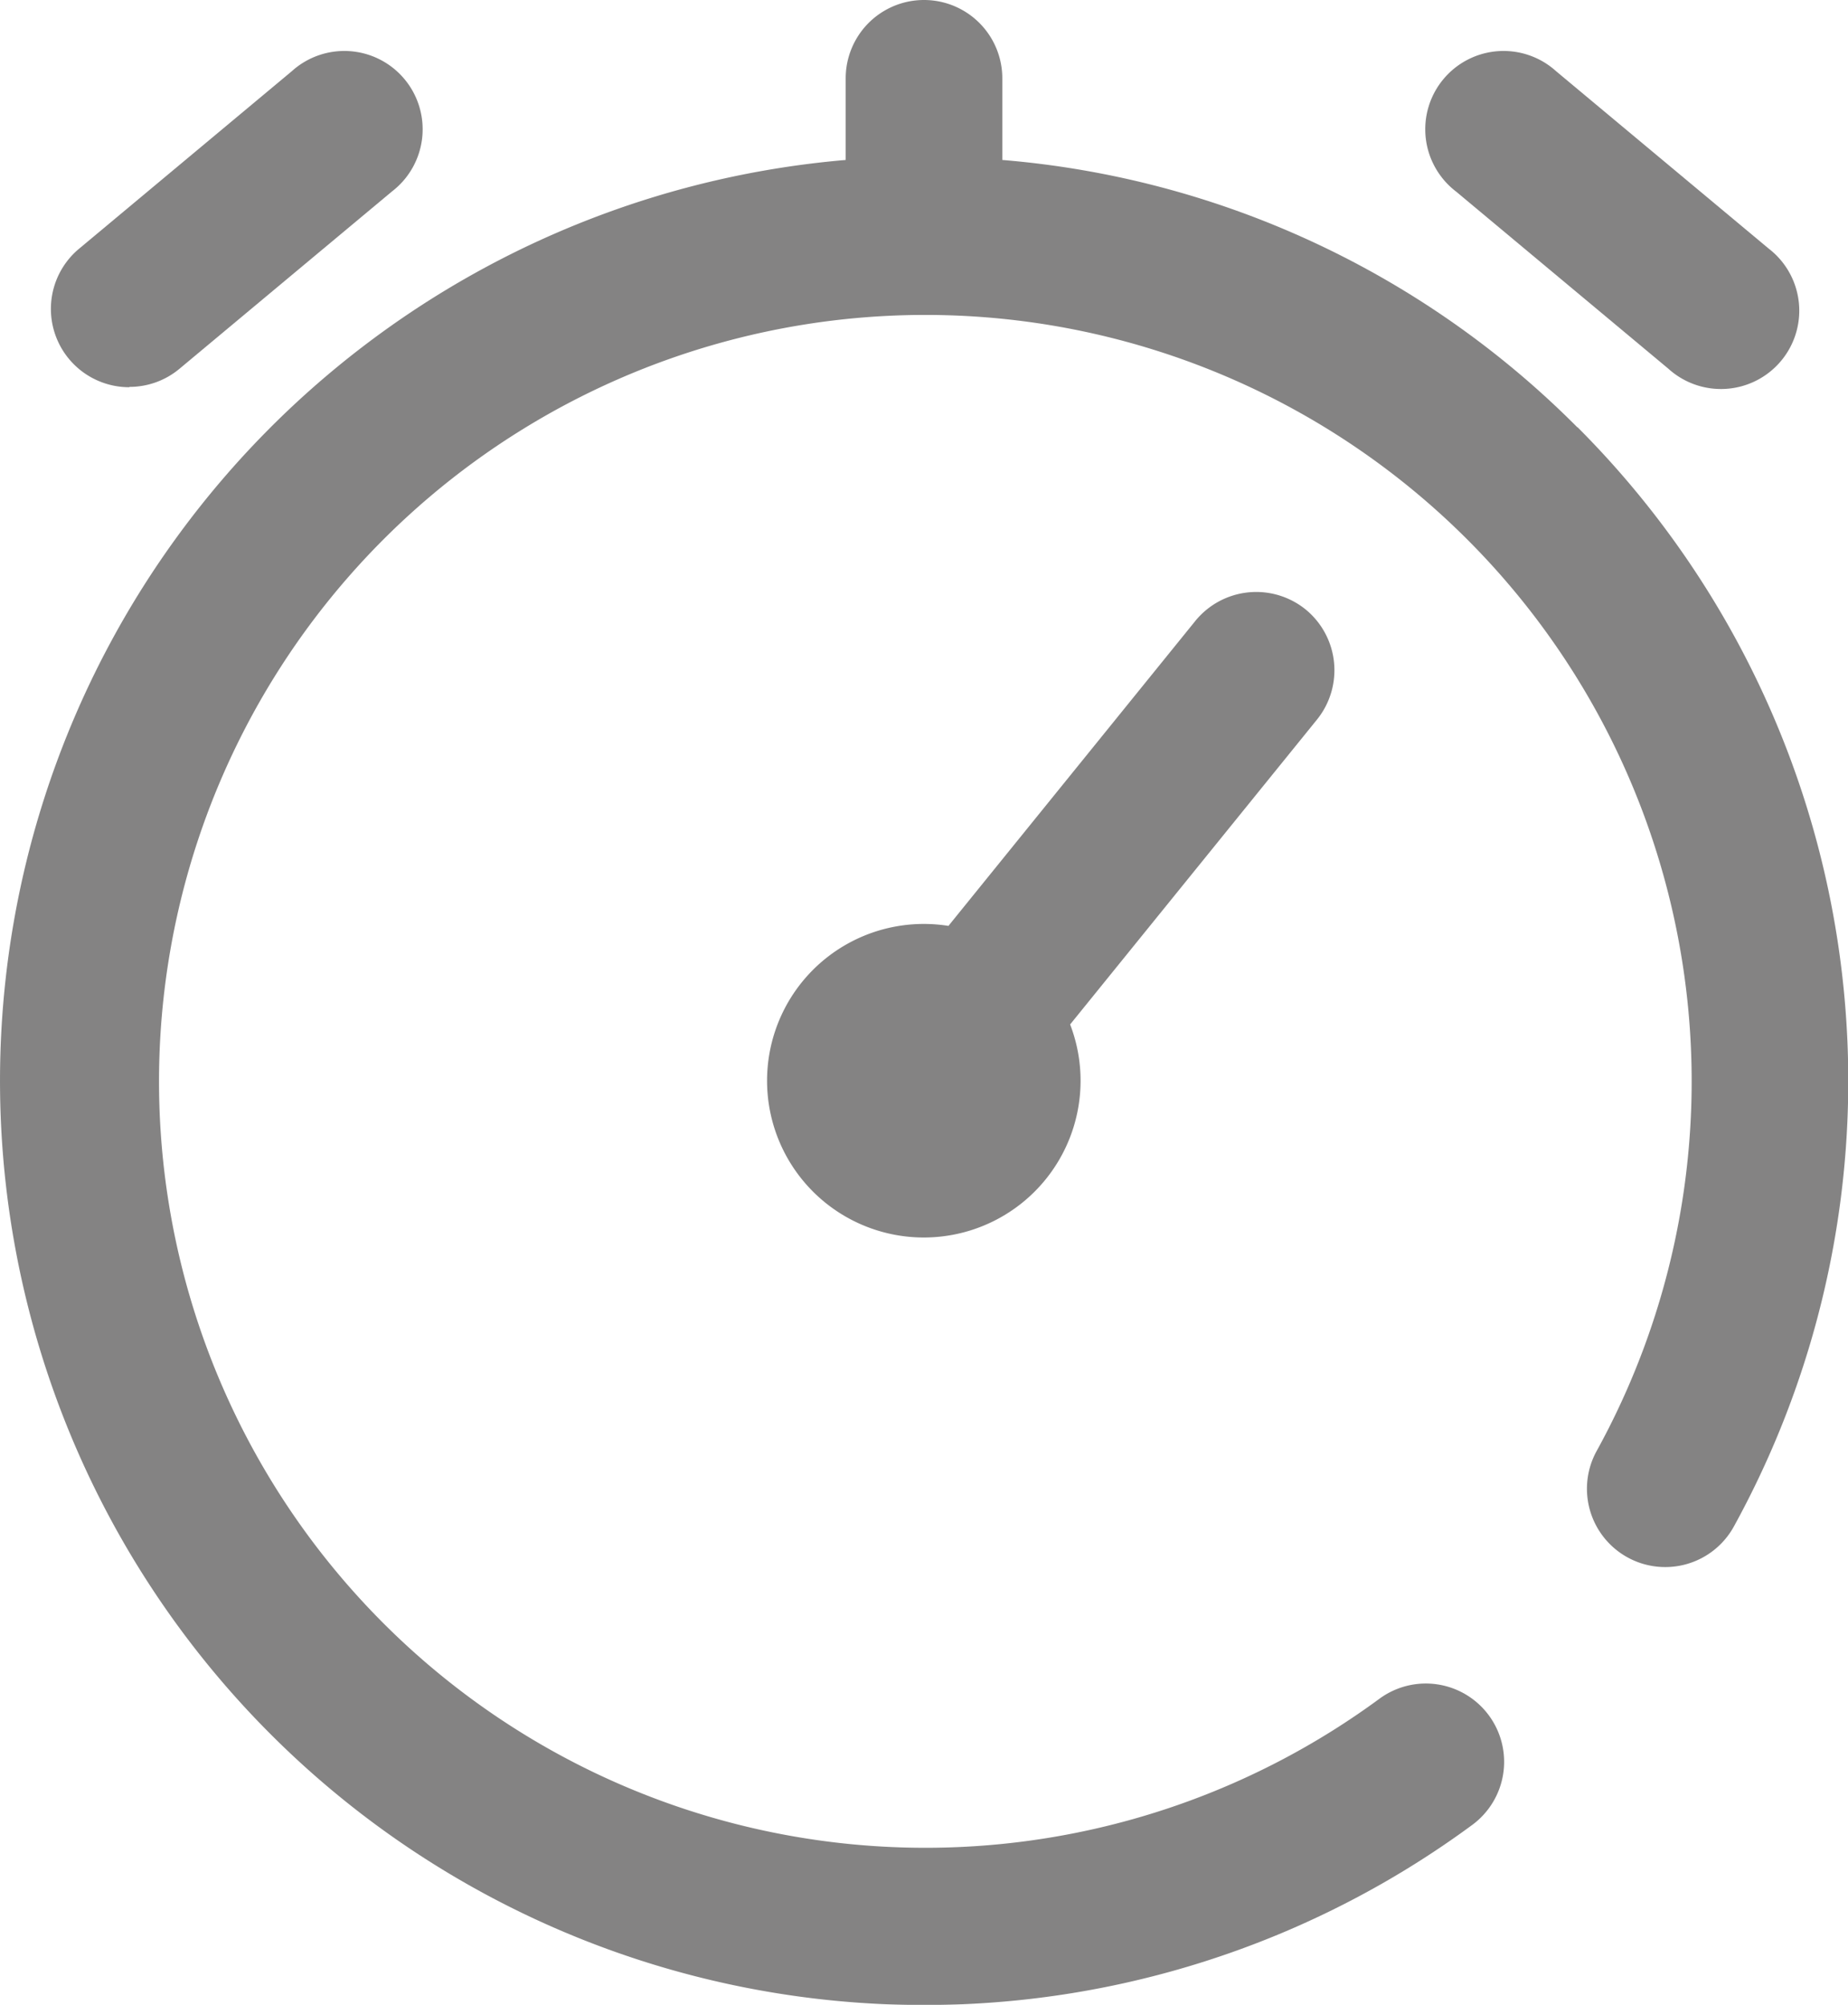 <svg xmlns="http://www.w3.org/2000/svg" width="40" height="43.39" viewBox="0 0 40 43.39">
    <defs>
        <style>
            .prefix__cls-2{fill:#504f4f}
        </style>
    </defs>
    <g id="prefix__interface_1_" data-name="interface (1)" style="opacity:.7">
        <g id="prefix__Group_14399" data-name="Group 14399">
            <g id="prefix__Group_14398" data-name="Group 14398">
                <path id="prefix__Path_21838" d="M385.257 16.506l4.6 3.838a1.695 1.695 0 1 0 2.171-2.6l-4.6-3.838a1.695 1.695 0 1 0-2.171 2.6z" class="prefix__cls-2" data-name="Path 21838" transform="translate(-353.745 -12.364)"/>
                <path id="prefix__Path_21839" d="M34.741 20.738a1.688 1.688 0 0 0 1.085-.393l4.6-3.838a1.695 1.695 0 1 0-2.171-2.6l-4.6 3.838a1.695 1.695 0 0 0 1.086 3z" class="prefix__cls-2" data-name="Path 21839" transform="translate(-31.94 -12.365)"/>
                <path id="prefix__Path_21840" d="M54.142 9.248a19.849 19.849 0 0 0-12.447-5.786V1.695a1.695 1.695 0 0 0-3.39 0v1.767a20 20 0 0 0-12.447 34.07 20 20 0 0 0 26 1.969 1.695 1.695 0 1 0-2.011-2.729 16.587 16.587 0 1 1 4.721-5.385 1.695 1.695 0 1 0 2.97 1.634 20.01 20.01 0 0 0-3.39-23.773z" class="prefix__cls-2" data-name="Path 21840" transform="translate(-20)"/>
                <path id="prefix__Path_21841" d="M227.647 151.525a1.7 1.7 0 0 0-2.384.251l-5.344 6.6a3.393 3.393 0 1 0 2.634 2.133l5.345-6.6a1.7 1.7 0 0 0-.251-2.384z" class="prefix__cls-2" data-name="Path 21841" transform="translate(-199.39 -138.338)"/>
            </g>
        </g>
    </g>
</svg>
